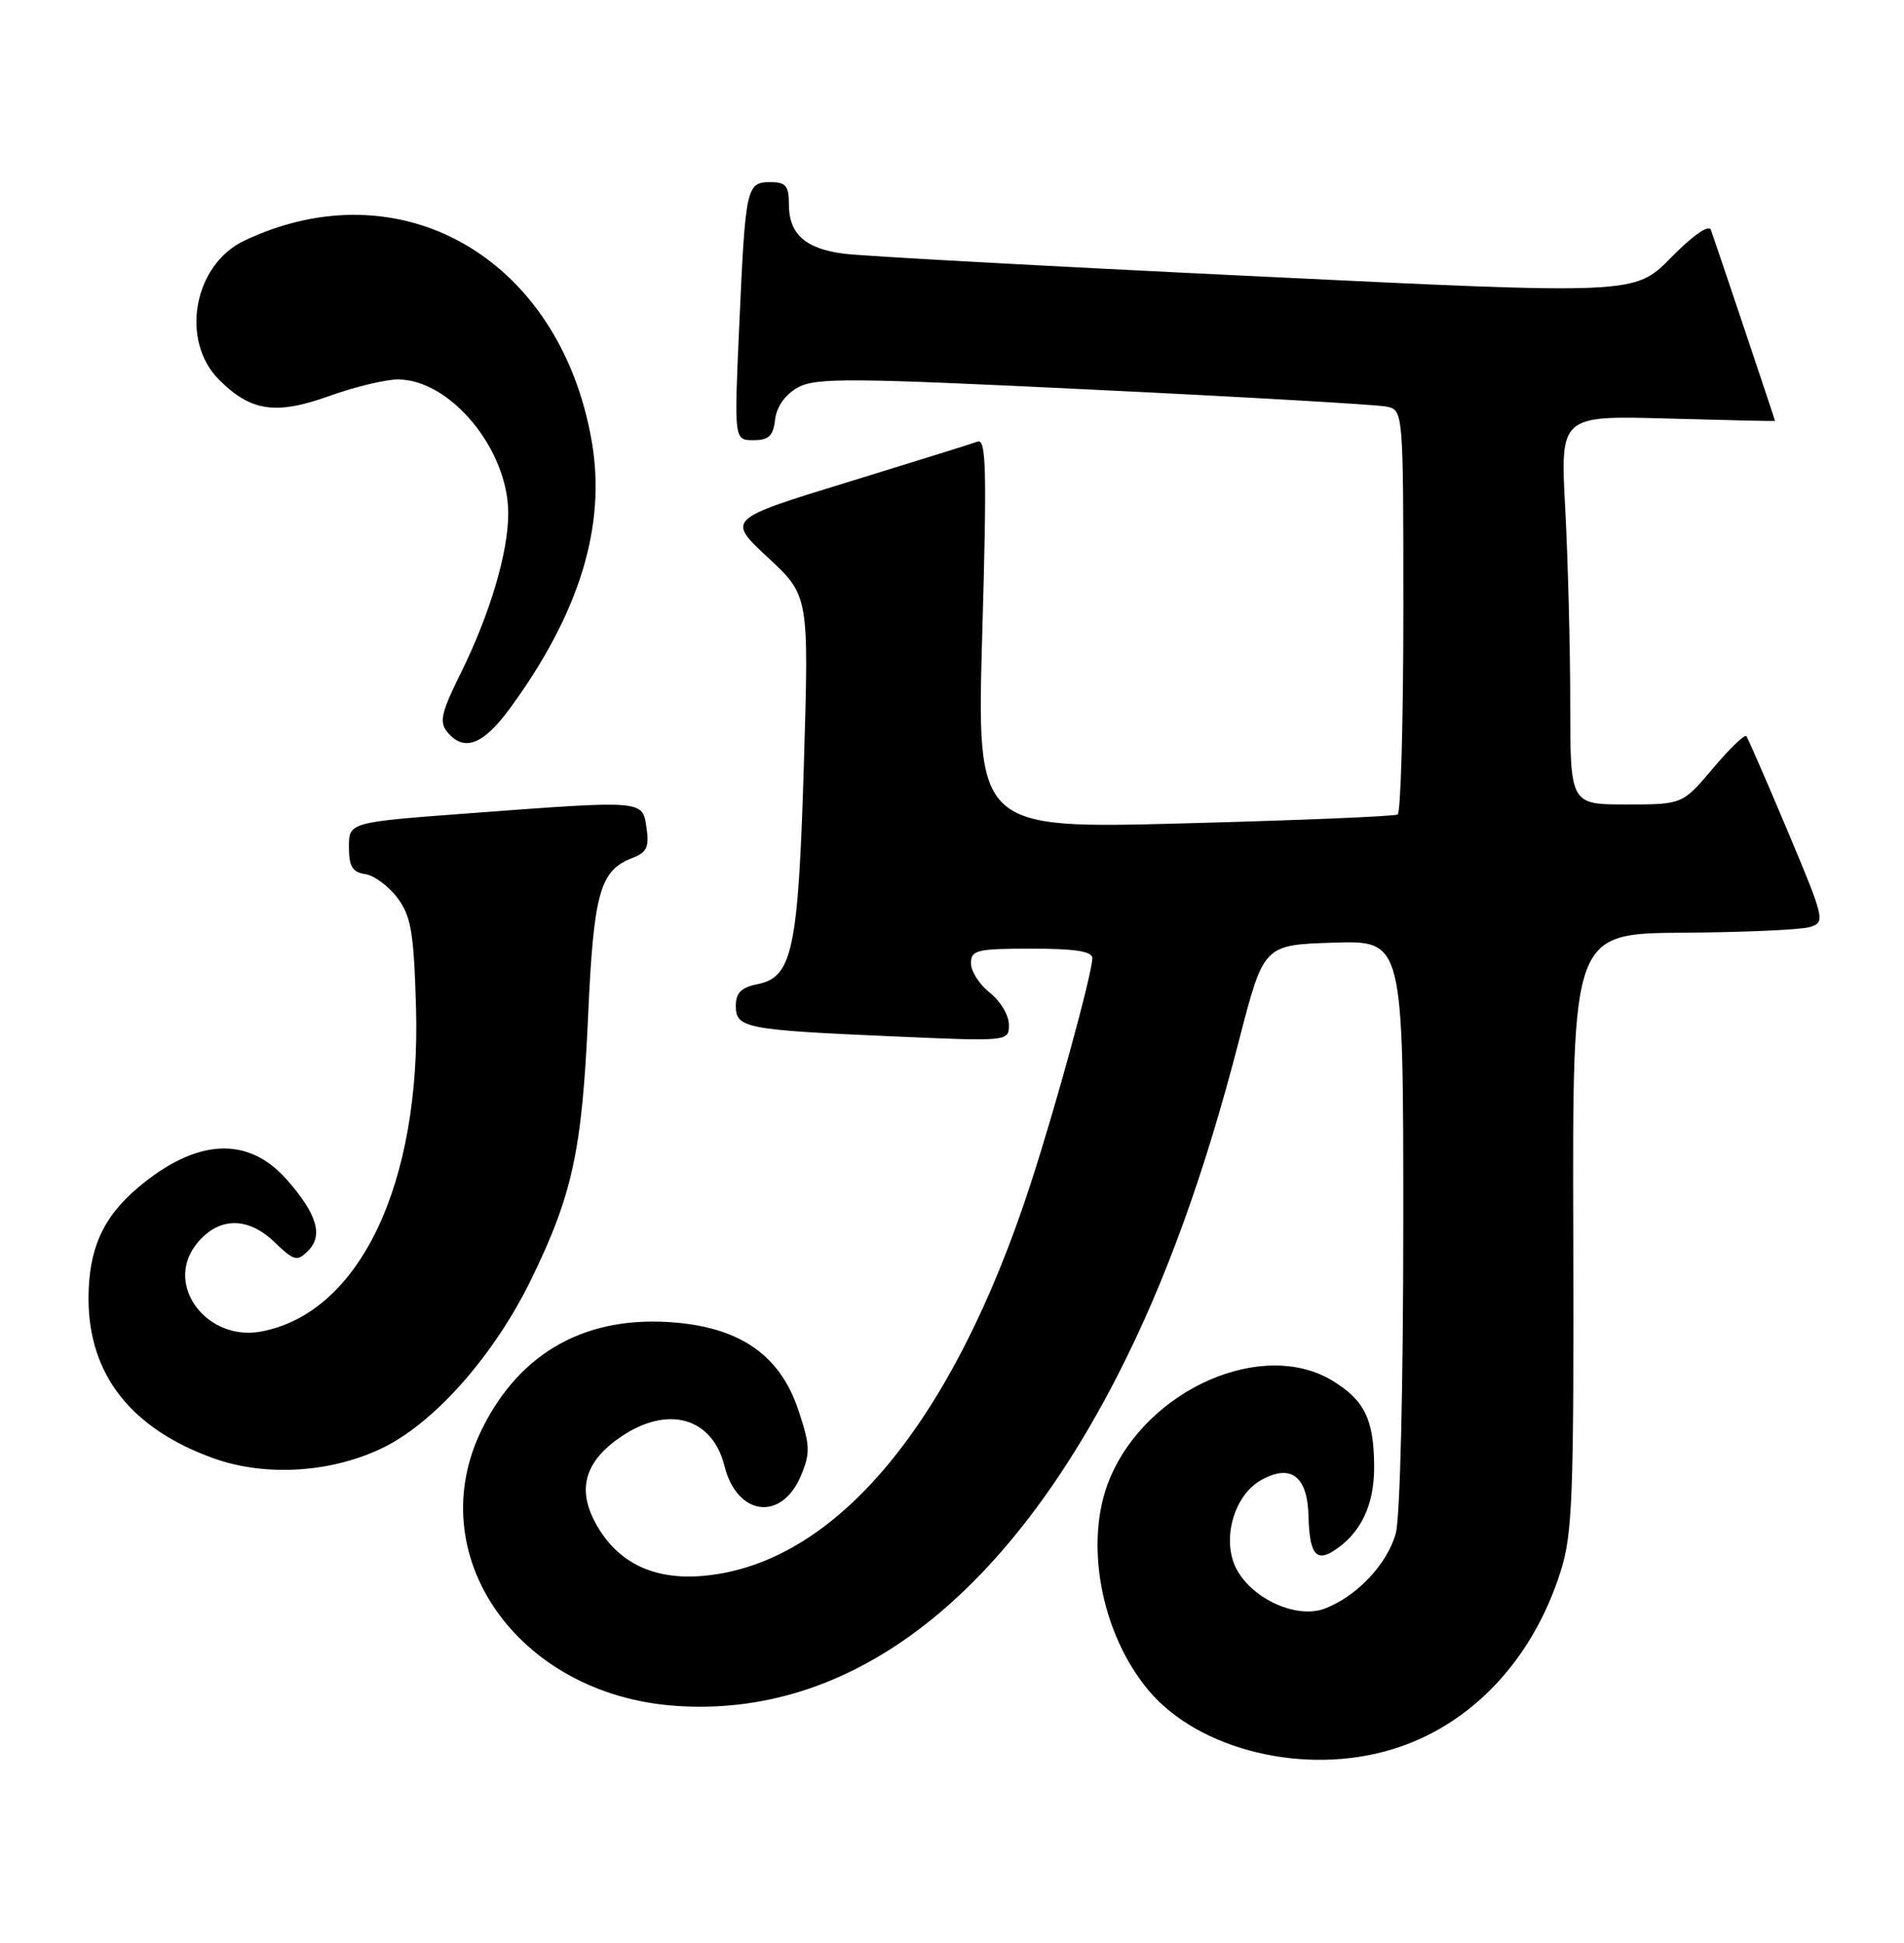 <?xml version="1.0" encoding="UTF-8" standalone="no"?>
<!DOCTYPE svg PUBLIC "-//W3C//DTD SVG 1.1//EN" "http://www.w3.org/Graphics/SVG/1.1/DTD/svg11.dtd" >
<svg xmlns="http://www.w3.org/2000/svg" xmlns:xlink="http://www.w3.org/1999/xlink" version="1.1" viewBox="0 0 251 256">
 <g >
 <path fill="currentColor"
d=" M 183.57 230.49 C 193.90 227.34 202.02 218.77 205.72 207.10 C 207.31 202.10 207.49 197.27 207.40 162.25 C 207.29 123.00 207.29 123.00 221.90 122.90 C 229.93 122.85 237.45 122.51 238.60 122.15 C 240.64 121.52 240.55 121.13 235.66 109.50 C 232.88 102.90 230.43 97.28 230.22 97.00 C 230.00 96.72 228.01 98.64 225.81 101.25 C 221.79 106.00 221.79 106.00 214.40 106.00 C 207.00 106.00 207.00 106.00 207.00 92.66 C 207.00 85.32 206.70 73.79 206.34 67.04 C 205.68 54.76 205.68 54.76 219.84 55.15 C 227.63 55.37 234.00 55.51 234.00 55.47 C 234.00 55.34 225.99 31.48 225.54 30.28 C 225.27 29.55 223.16 31.02 220.29 33.94 C 215.50 38.82 215.50 38.82 165.50 36.40 C 138.00 35.08 113.59 33.74 111.26 33.43 C 106.15 32.77 104.00 30.84 104.00 26.93 C 104.00 24.49 103.59 24.00 101.57 24.00 C 98.40 24.00 98.27 24.60 97.46 42.75 C 96.77 58.00 96.77 58.00 99.32 58.00 C 101.35 58.00 101.93 57.45 102.18 55.28 C 102.38 53.58 103.50 52.01 105.16 51.07 C 107.53 49.75 111.90 49.78 144.16 51.35 C 164.15 52.31 181.51 53.32 182.75 53.57 C 185.00 54.04 185.00 54.04 185.00 80.46 C 185.00 94.99 184.66 107.08 184.25 107.32 C 183.84 107.57 171.18 108.09 156.12 108.49 C 128.75 109.22 128.75 109.22 129.49 83.46 C 130.11 61.87 130.01 57.78 128.87 58.19 C 128.12 58.47 120.37 60.88 111.66 63.56 C 95.82 68.42 95.82 68.42 101.23 73.46 C 106.64 78.50 106.64 78.50 105.98 100.50 C 105.24 125.13 104.48 128.75 99.89 129.67 C 97.71 130.11 97.00 130.82 97.00 132.55 C 97.00 135.47 98.26 135.71 117.75 136.56 C 133.00 137.23 133.00 137.23 133.00 135.01 C 133.00 133.79 131.88 131.90 130.50 130.82 C 129.12 129.74 128.00 127.99 128.00 126.93 C 128.00 125.18 128.77 125.00 136.00 125.00 C 141.73 125.00 144.00 125.35 144.00 126.25 C 143.99 128.23 139.25 145.59 135.86 156.00 C 125.62 187.50 110.23 205.99 92.87 207.63 C 86.21 208.26 81.39 205.94 78.53 200.73 C 76.03 196.18 77.12 192.51 81.91 189.28 C 88.09 185.12 93.92 186.79 95.51 193.18 C 97.16 199.77 103.05 200.51 105.59 194.43 C 106.84 191.45 106.80 190.45 105.25 185.81 C 102.89 178.72 97.79 175.06 89.18 174.28 C 77.49 173.22 68.66 178.02 63.59 188.20 C 55.31 204.80 68.16 223.28 89.01 224.77 C 111.73 226.39 132.02 211.21 147.43 181.04 C 153.69 168.78 158.83 154.57 163.36 137.00 C 166.59 124.50 166.59 124.50 175.79 124.21 C 185.00 123.92 185.00 123.92 184.99 161.21 C 184.99 182.69 184.57 200.01 184.00 202.06 C 182.87 206.11 178.85 210.36 174.63 211.96 C 170.99 213.33 165.24 210.79 163.06 206.85 C 160.98 203.07 162.59 197.08 166.24 195.03 C 170.18 192.83 172.37 194.50 172.50 199.80 C 172.62 204.64 173.46 205.83 175.75 204.39 C 179.38 202.10 181.19 198.33 181.15 193.17 C 181.11 187.02 179.88 184.51 175.69 181.95 C 166.48 176.33 151.24 183.01 146.30 194.83 C 142.85 203.08 145.10 215.26 151.46 222.79 C 158.11 230.65 172.07 234.01 183.57 230.49 Z  M 50.79 190.61 C 57.54 187.18 65.20 178.43 69.97 168.69 C 75.47 157.45 76.73 151.64 77.53 133.84 C 78.26 117.59 79.08 114.68 83.39 113.04 C 85.26 112.33 85.60 111.60 85.23 109.09 C 84.68 105.40 85.08 105.43 61.75 107.17 C 46.00 108.35 46.00 108.35 46.00 111.61 C 46.00 114.17 46.46 114.93 48.15 115.18 C 49.33 115.36 51.24 116.77 52.40 118.32 C 54.19 120.72 54.55 122.84 54.84 132.65 C 55.52 156.00 47.41 173.01 34.43 175.45 C 27.36 176.77 21.76 169.50 25.73 164.15 C 28.54 160.37 32.53 160.17 36.13 163.62 C 38.78 166.16 39.16 166.26 40.62 164.81 C 42.63 162.80 41.79 159.97 37.84 155.47 C 32.72 149.63 25.91 149.98 18.21 156.47 C 13.56 160.39 11.68 164.59 11.67 171.07 C 11.66 181.11 17.27 188.26 28.20 192.17 C 35.14 194.65 44.03 194.03 50.79 190.61 Z  M 67.29 93.25 C 76.44 80.71 79.94 69.22 78.00 58.11 C 73.81 34.00 52.86 21.93 32.21 31.71 C 25.53 34.87 23.71 44.86 28.87 50.03 C 33.07 54.23 36.37 54.71 43.47 52.16 C 46.79 50.97 50.83 50.00 52.45 50.00 C 59.38 50.00 67.00 59.24 67.00 67.63 C 67.00 72.81 64.59 80.91 60.74 88.70 C 58.17 93.87 57.88 95.15 58.96 96.45 C 61.18 99.13 63.71 98.16 67.29 93.25 Z "/>
</g>
</svg>
